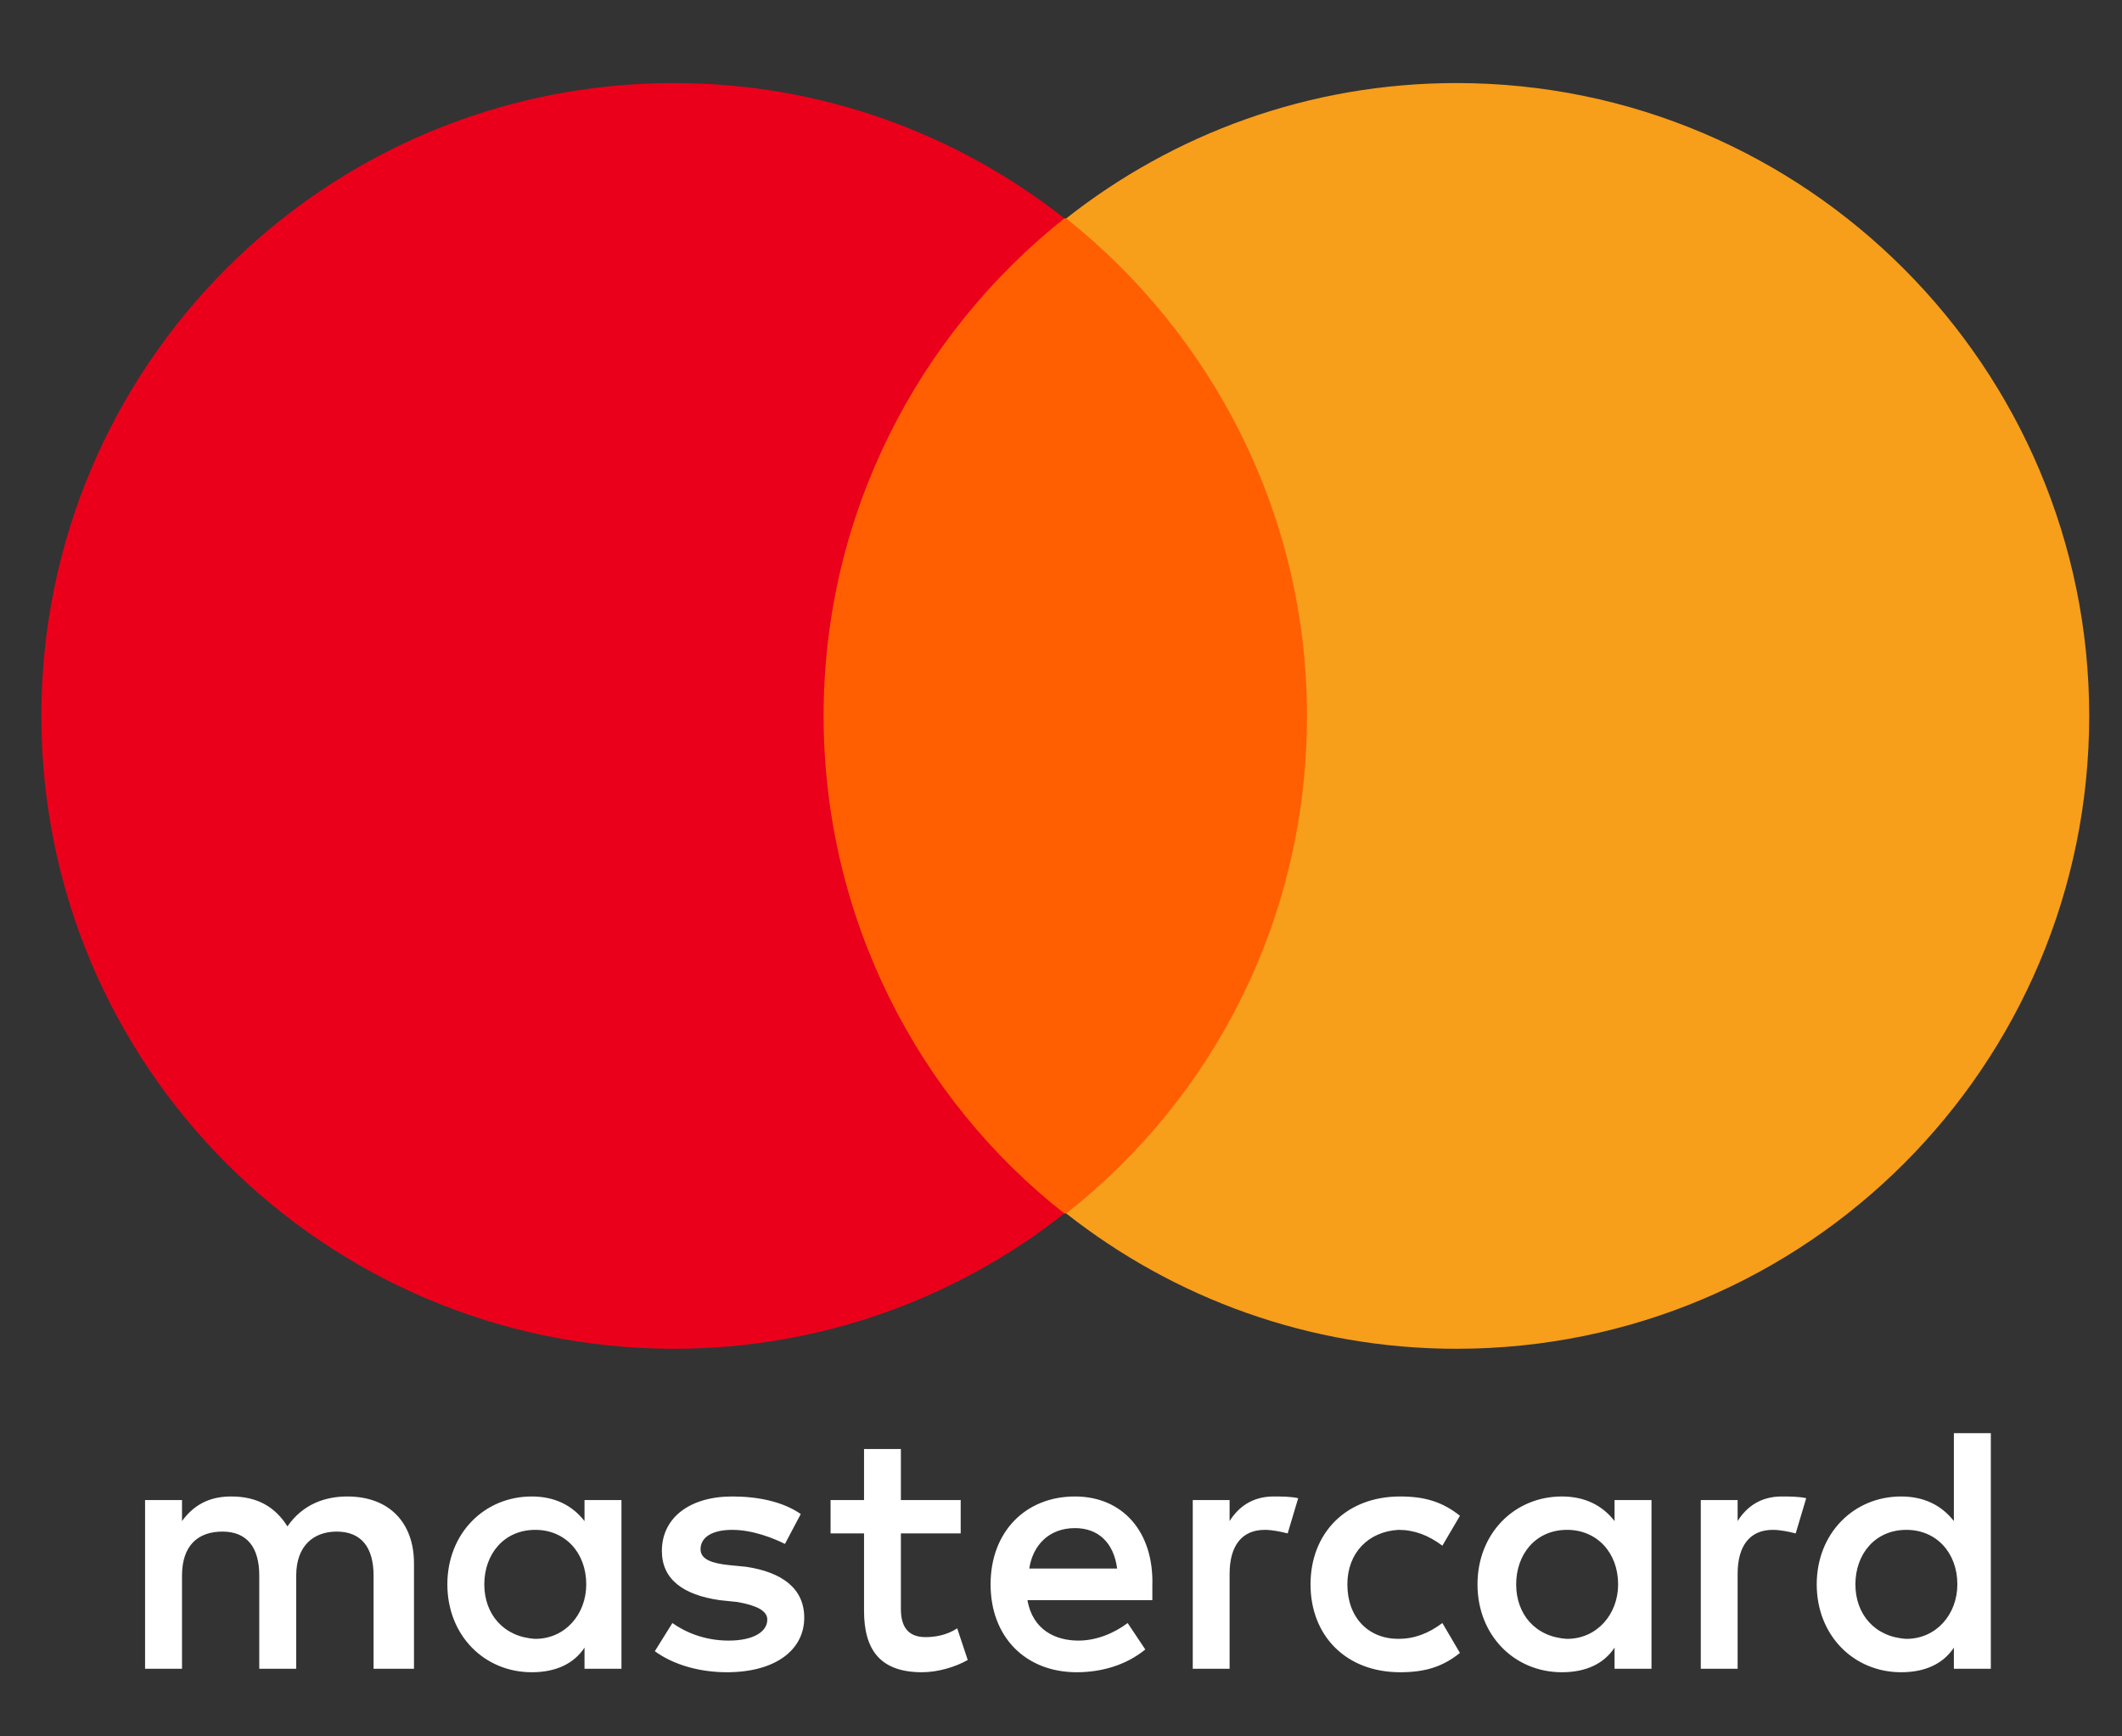 <svg width="22" height="18" viewBox="0 0 22 18" fill="none" xmlns="http://www.w3.org/2000/svg">
<rect x="0" y="0" width="22" height="18" fill="#333333" stroke="none"/>
<path d="M4.292 17.299V16.206C4.292 15.786 4.037 15.513 3.6 15.513C3.381 15.513 3.144 15.586 2.98 15.823C2.853 15.622 2.67 15.513 2.397 15.513C2.215 15.513 2.032 15.568 1.887 15.768V15.55H1.504V17.299H1.887V16.333C1.887 16.023 2.051 15.877 2.306 15.877C2.561 15.877 2.688 16.041 2.688 16.333V17.299H3.071V16.333C3.071 16.023 3.253 15.877 3.49 15.877C3.746 15.877 3.873 16.041 3.873 16.333V17.299H4.292ZM9.96 15.55H9.34V15.021H8.958V15.55H8.611V15.896H8.958V16.698C8.958 17.099 9.122 17.335 9.559 17.335C9.723 17.335 9.905 17.281 10.033 17.208L9.924 16.88C9.814 16.953 9.687 16.971 9.596 16.971C9.413 16.971 9.34 16.862 9.34 16.679V15.896H9.96V15.55ZM13.204 15.513C12.985 15.513 12.839 15.622 12.748 15.768V15.55H12.366V17.299H12.748V16.315C12.748 16.023 12.876 15.859 13.113 15.859C13.186 15.859 13.277 15.877 13.35 15.896L13.459 15.531C13.386 15.513 13.277 15.513 13.204 15.513ZM8.302 15.695C8.119 15.568 7.864 15.513 7.591 15.513C7.153 15.513 6.862 15.732 6.862 16.078C6.862 16.37 7.081 16.534 7.463 16.588L7.646 16.607C7.846 16.643 7.955 16.698 7.955 16.789C7.955 16.916 7.81 17.007 7.554 17.007C7.299 17.007 7.099 16.916 6.971 16.825L6.789 17.117C6.989 17.263 7.263 17.335 7.536 17.335C8.046 17.335 8.338 17.099 8.338 16.77C8.338 16.461 8.101 16.297 7.737 16.242L7.554 16.224C7.39 16.206 7.263 16.169 7.263 16.06C7.263 15.932 7.39 15.859 7.591 15.859C7.81 15.859 8.028 15.95 8.138 16.005L8.302 15.695ZM18.471 15.513C18.252 15.513 18.106 15.622 18.015 15.768V15.55H17.633V17.299H18.015V16.315C18.015 16.023 18.143 15.859 18.38 15.859C18.453 15.859 18.544 15.877 18.617 15.896L18.726 15.531C18.653 15.513 18.544 15.513 18.471 15.513ZM13.587 16.424C13.587 16.953 13.951 17.335 14.516 17.335C14.771 17.335 14.954 17.281 15.136 17.135L14.954 16.825C14.808 16.934 14.662 16.989 14.498 16.989C14.188 16.989 13.969 16.77 13.969 16.424C13.969 16.096 14.188 15.877 14.498 15.859C14.662 15.859 14.808 15.914 14.954 16.023L15.136 15.713C14.954 15.568 14.771 15.513 14.516 15.513C13.951 15.513 13.587 15.896 13.587 16.424ZM17.122 16.424V15.55H16.739V15.768C16.612 15.604 16.43 15.513 16.193 15.513C15.701 15.513 15.318 15.896 15.318 16.424C15.318 16.953 15.701 17.335 16.193 17.335C16.448 17.335 16.63 17.244 16.739 17.08V17.299H17.122V16.424ZM15.719 16.424C15.719 16.114 15.919 15.859 16.247 15.859C16.557 15.859 16.776 16.096 16.776 16.424C16.776 16.734 16.557 16.989 16.247 16.989C15.919 16.971 15.719 16.734 15.719 16.424ZM11.145 15.513C10.634 15.513 10.27 15.877 10.27 16.424C10.27 16.971 10.634 17.335 11.163 17.335C11.418 17.335 11.673 17.263 11.874 17.099L11.691 16.825C11.546 16.934 11.363 17.007 11.181 17.007C10.944 17.007 10.707 16.898 10.652 16.588H11.947V16.442C11.965 15.877 11.637 15.513 11.145 15.513ZM11.145 15.841C11.382 15.841 11.546 15.987 11.582 16.26H10.671C10.707 16.023 10.871 15.841 11.145 15.841ZM20.64 16.424V14.857H20.257V15.768C20.129 15.604 19.947 15.513 19.71 15.513C19.218 15.513 18.835 15.896 18.835 16.424C18.835 16.953 19.218 17.335 19.71 17.335C19.965 17.335 20.148 17.244 20.257 17.08V17.299H20.64V16.424ZM19.236 16.424C19.236 16.114 19.437 15.859 19.765 15.859C20.075 15.859 20.293 16.096 20.293 16.424C20.293 16.734 20.075 16.989 19.765 16.989C19.437 16.971 19.236 16.734 19.236 16.424ZM6.443 16.424V15.55H6.06V15.768C5.932 15.604 5.75 15.513 5.513 15.513C5.021 15.513 4.638 15.896 4.638 16.424C4.638 16.953 5.021 17.335 5.513 17.335C5.768 17.335 5.951 17.244 6.06 17.08V17.299H6.443V16.424ZM5.021 16.424C5.021 16.114 5.222 15.859 5.55 15.859C5.86 15.859 6.078 16.096 6.078 16.424C6.078 16.734 5.86 16.989 5.55 16.989C5.222 16.971 5.021 16.734 5.021 16.424Z" fill="white"/>
<path d="M13.915 2.264H8.174V12.579H13.915V2.264Z" fill="#FF5F00"/>
<path d="M8.539 7.421C8.539 5.326 9.523 3.467 11.035 2.264C9.924 1.389 8.52 0.861 6.989 0.861C3.363 0.861 0.429 3.795 0.429 7.421C0.429 11.048 3.363 13.982 6.989 13.982C8.52 13.982 9.924 13.454 11.035 12.579C9.523 11.394 8.539 9.517 8.539 7.421Z" fill="#EB001B"/>
<path d="M21.66 7.421C21.66 11.048 18.726 13.982 15.1 13.982C13.569 13.982 12.165 13.454 11.054 12.579C12.585 11.376 13.55 9.517 13.55 7.421C13.55 5.326 12.566 3.467 11.054 2.264C12.165 1.389 13.569 0.861 15.1 0.861C18.726 0.861 21.66 3.813 21.66 7.421Z" fill="#F79E1B"/>
</svg>
